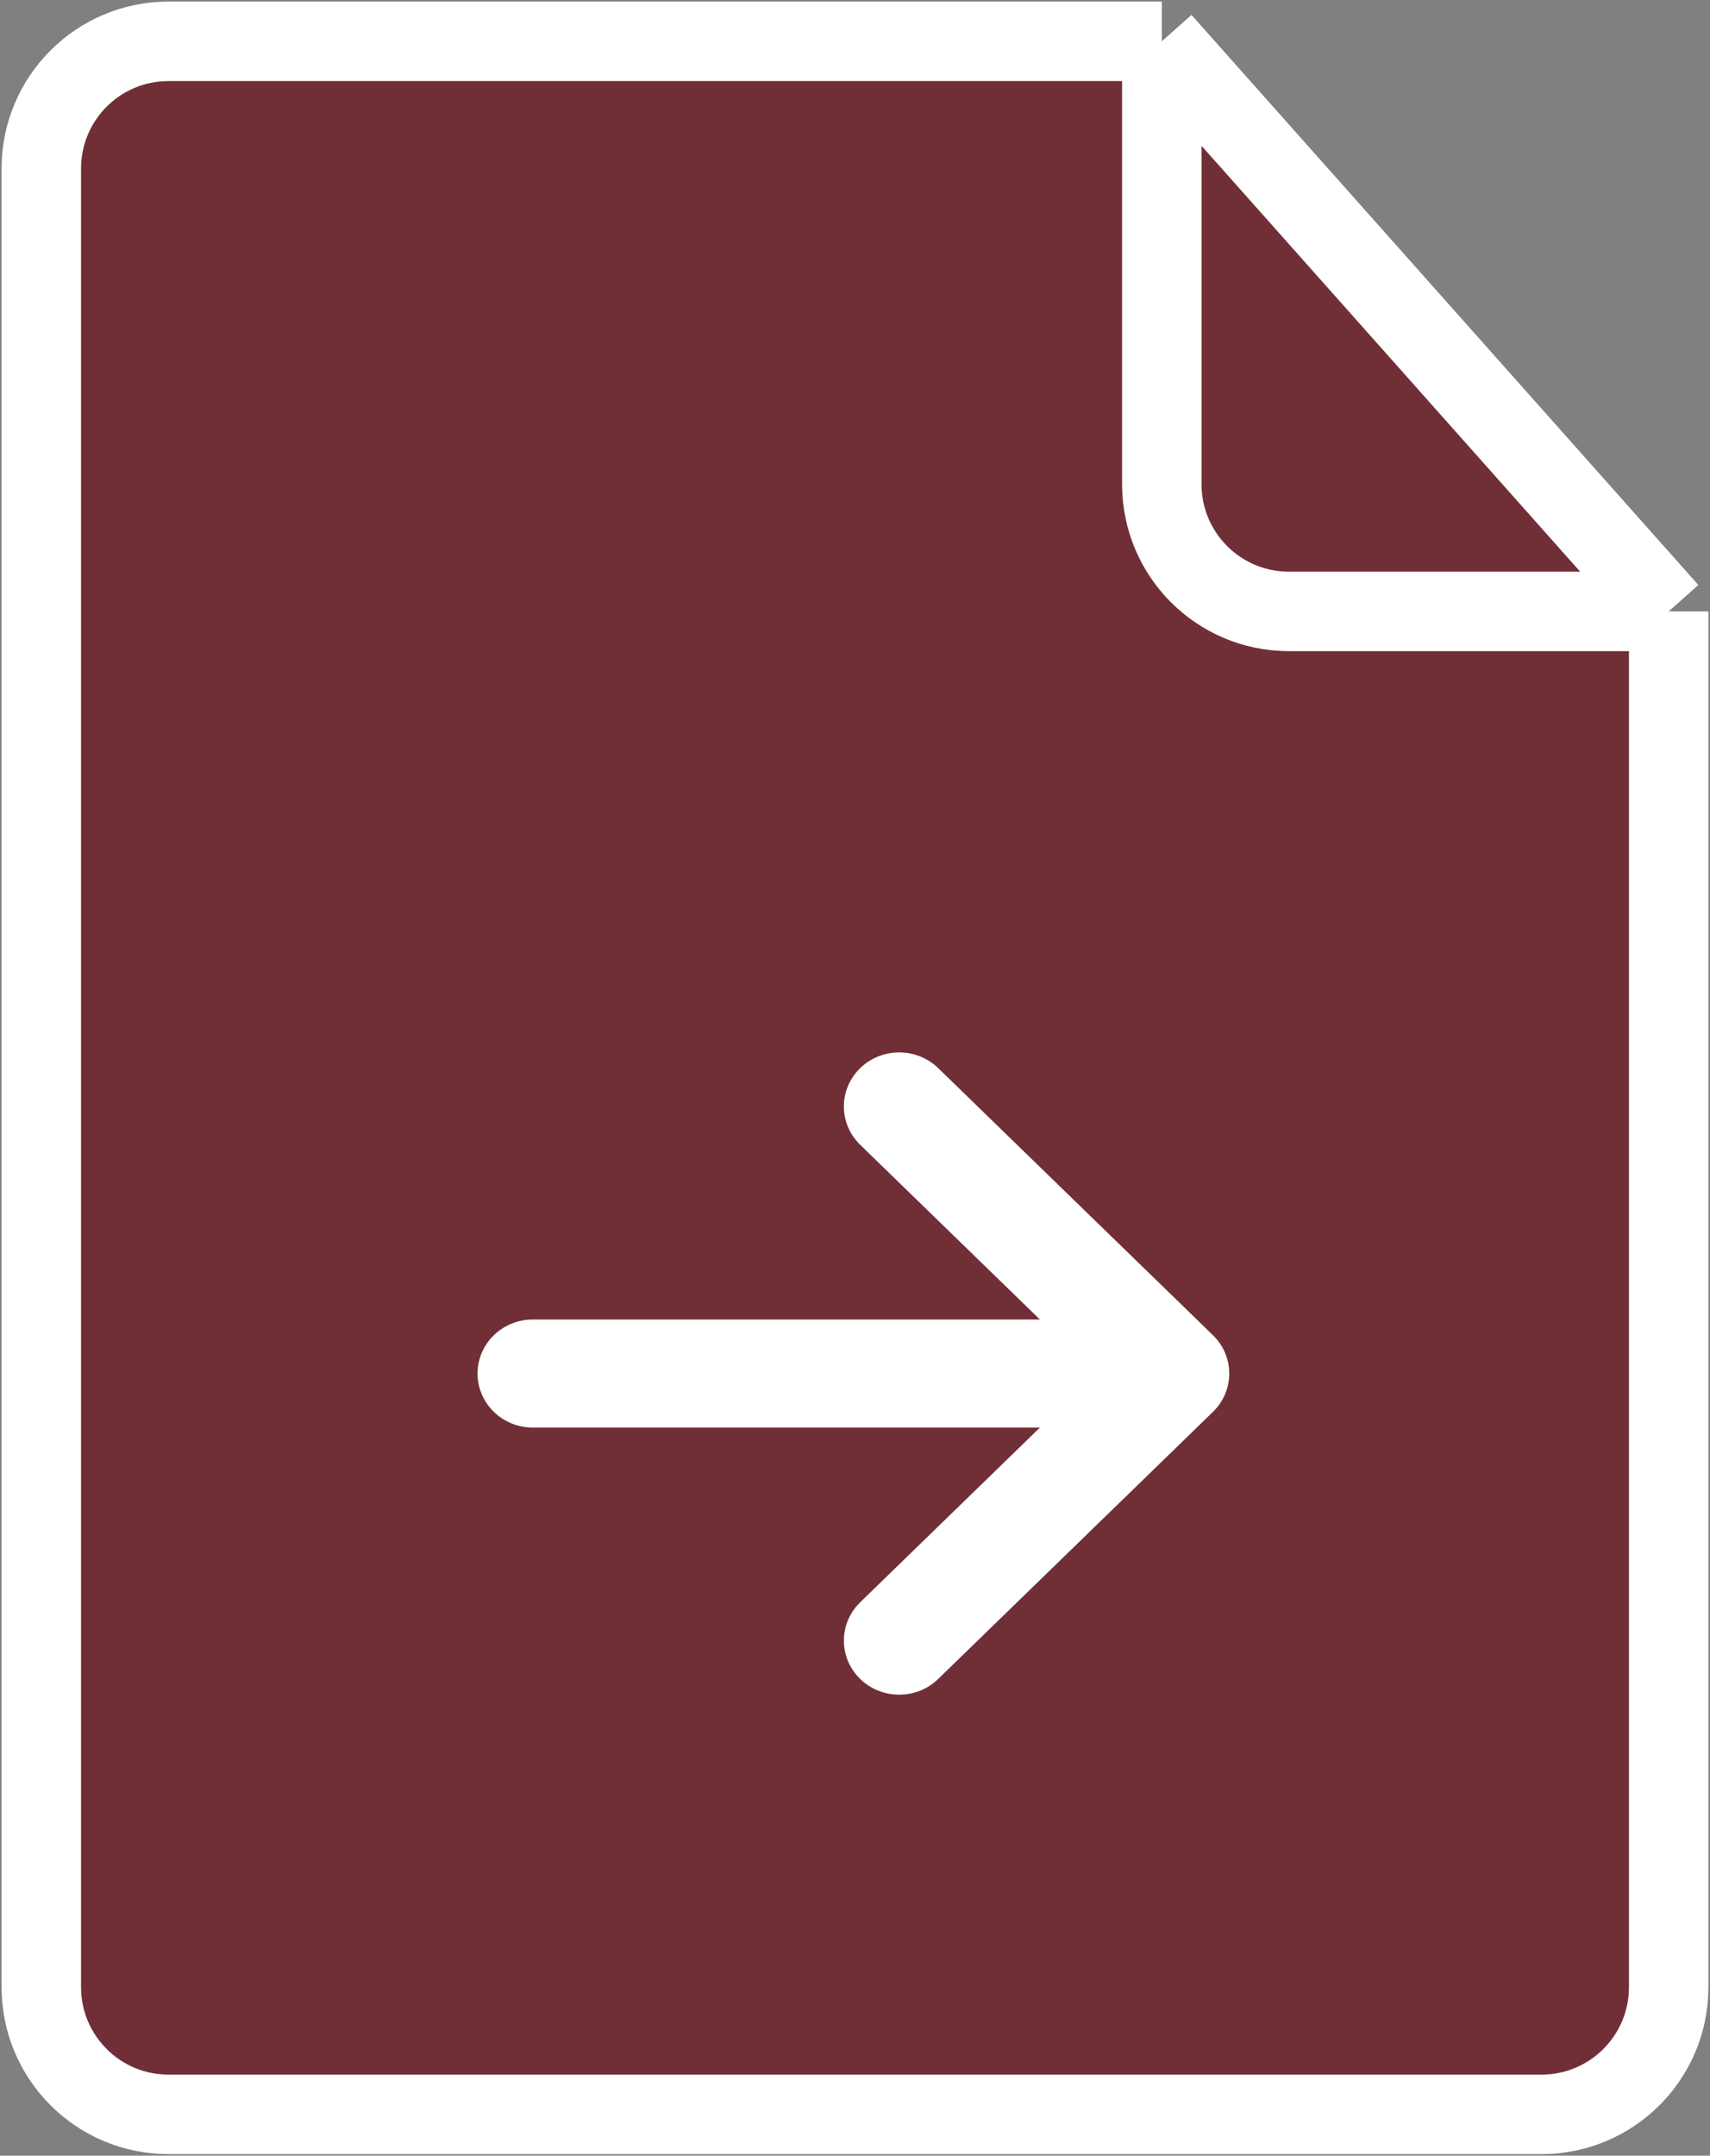 <svg width="538" height="678" viewBox="0 0 538 678" fill="none" xmlns="http://www.w3.org/2000/svg">
<rect x="0" y="0" width="538" height="678" fill="#808080" stroke="none"/>
<path d="M13 625V53C13 30.909 30.909 13 53 13H365.525L525 192.3V625C525 647.091 507.091 665 485 665H53C30.909 665 13 647.091 13 625Z" fill="#702F36"/>
<path d="M525 192.3V625C525 647.091 507.091 665 485 665H53C30.909 665 13 647.091 13 625V53C13 30.909 30.909 13 53 13H365.525M525 192.3L365.525 13M525 192.3H405.525C383.433 192.3 365.525 174.391 365.525 152.3V13" stroke="white" stroke-width="25"/>
<path d="M271.674 358.975L330.868 416.5H167.656C158.912 416.5 151.75 423.399 151.75 432C151.75 440.601 158.912 447.5 167.656 447.5H330.868L271.674 505.025C265.442 511.081 265.442 520.919 271.674 526.975C277.882 533.008 287.93 533.008 294.138 526.975L380.576 442.975C386.808 436.919 386.808 427.081 380.576 421.025L294.138 337.025C287.93 330.992 277.882 330.992 271.674 337.025C265.442 343.081 265.442 352.919 271.674 358.975Z" fill="white" stroke="white" stroke-width="3" stroke-linecap="round" stroke-linejoin="round"/>
</svg>

